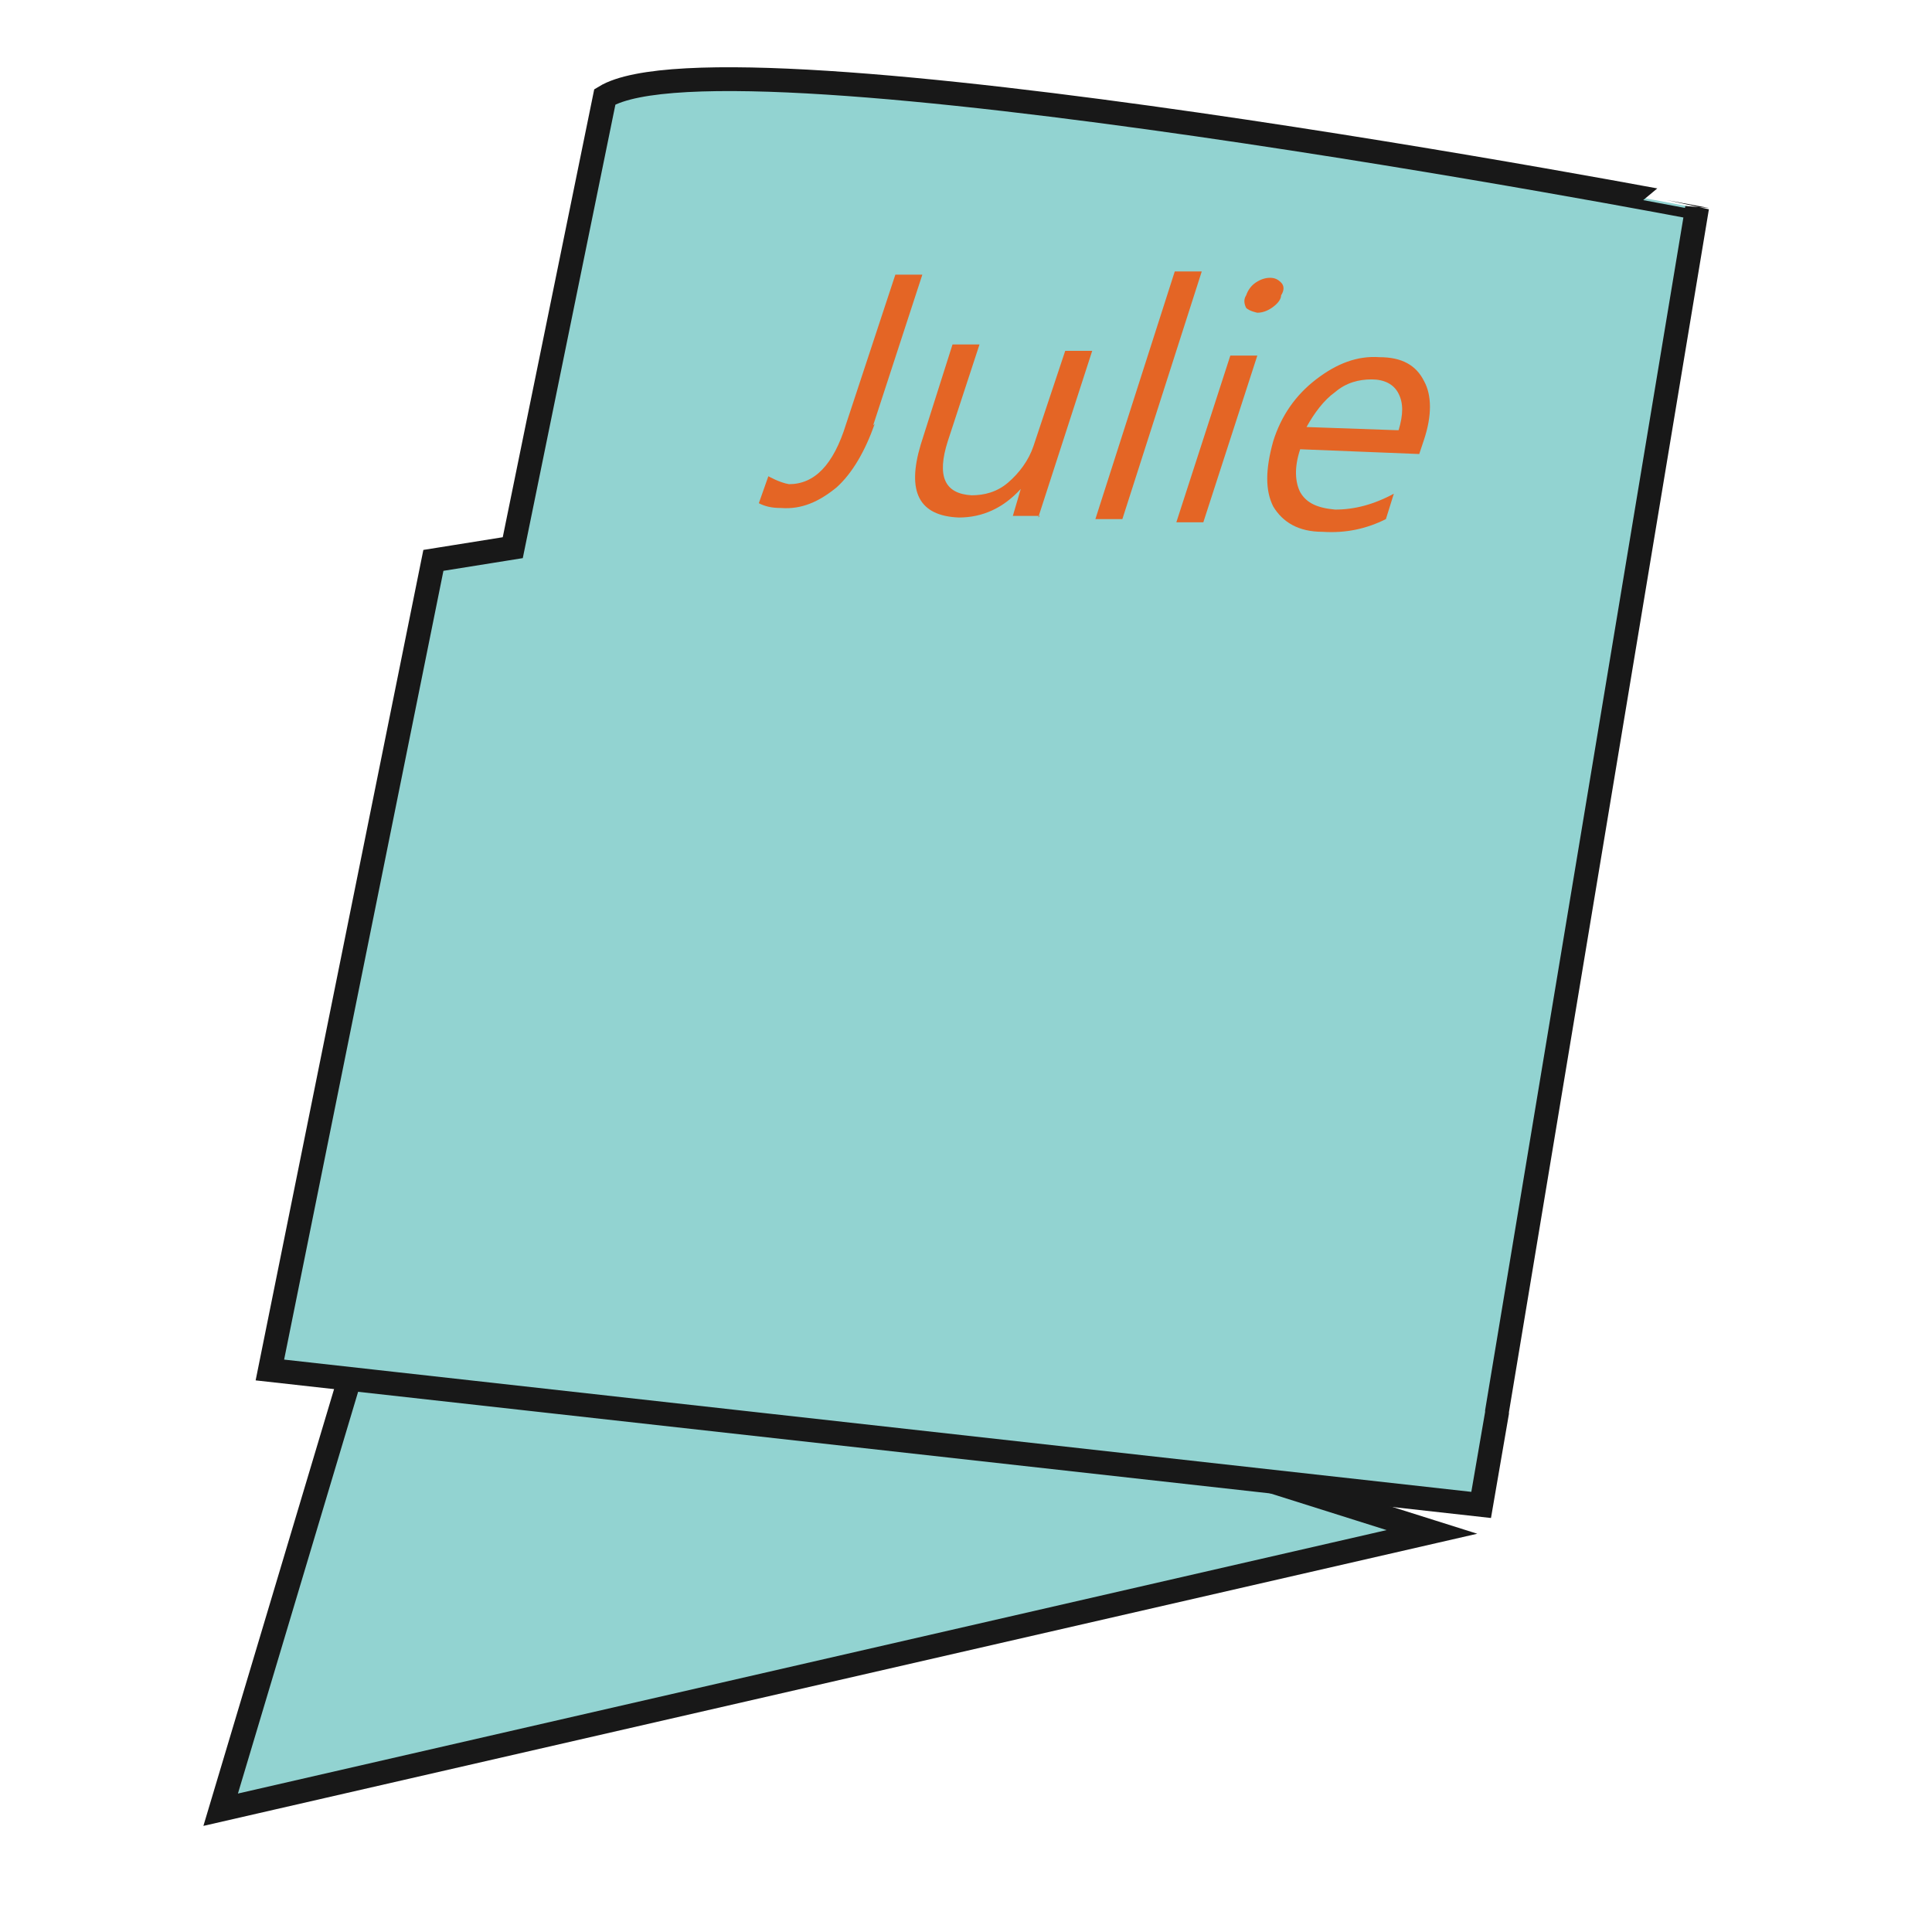 <?xml version="1.0" encoding="UTF-8"?>
<svg id="Layer_6" data-name="Layer 6" xmlns="http://www.w3.org/2000/svg" viewBox="0 0 12.17 12.02">
  <defs>
    <style>
      .cls-1 {
        fill: #92d3d1;
        stroke: #181818;
        stroke-miterlimit: 10;
        stroke-width: .15px;
      }

      .cls-2 {
        fill: #e46525;
        stroke-width: 0px;
      }
    </style>
  </defs>
  <polygon class="cls-1" points="2.44 7.89 1.39 11.4 9.02 9.65 2.49 7.59 2.44 7.89"/>
  <path class="cls-1" d="m9.43,8.89l1.26-7.58S4.58.14,3.81.61l-.58,2.84-.5.08-1.03,5.1,7.63.85.1-.58Z"/>
  <g>
    <path class="cls-2" d="m5.51,2.67c-.06.17-.14.31-.24.4-.11.09-.22.14-.35.13-.06,0-.1-.01-.14-.03l.06-.17s.07.04.13.05c.16,0,.28-.12.36-.38l.31-.94h.17s-.31.95-.31.95Z"/>
    <path class="cls-2" d="m6.55,3.25h-.17s.05-.17.05-.17h0c-.11.12-.24.18-.39.18-.25-.01-.33-.16-.24-.46l.2-.63h.17s-.2.61-.2.61c-.07.22-.02.33.15.34.08,0,.16-.02.23-.08s.13-.14.16-.23l.2-.6h.17s-.34,1.05-.34,1.05Z"/>
    <path class="cls-2" d="m7.07,3.27h-.17s.5-1.56.5-1.56h.17s-.5,1.56-.5,1.56Z"/>
    <path class="cls-2" d="m7.58,3.29h-.17s.34-1.05.34-1.05h.17s-.34,1.05-.34,1.05Zm.34-1.32s-.05-.01-.07-.03c-.01-.02-.02-.05,0-.08.01-.03.03-.06.06-.08.03-.02.06-.03.09-.03.03,0,.05.01.07.03.02.02.02.05,0,.08,0,.03-.03.06-.06.08-.03.02-.06.03-.09.03Z"/>
    <path class="cls-2" d="m8.94,2.86l-.75-.03c-.04.12-.03.21,0,.27.04.07.11.1.22.11.12,0,.24-.03.37-.1l-.05.16c-.12.06-.25.09-.4.08-.15,0-.25-.06-.31-.16-.05-.1-.05-.23,0-.41.05-.16.14-.29.27-.39.13-.1.26-.15.4-.14.14,0,.23.05.28.15.05.09.05.22,0,.37l-.03.09Zm-.13-.15c.03-.1.03-.17,0-.23-.03-.06-.09-.09-.17-.09-.08,0-.16.02-.23.08-.07.05-.13.13-.18.22l.57.02Z"/>
  </g>
</svg>
